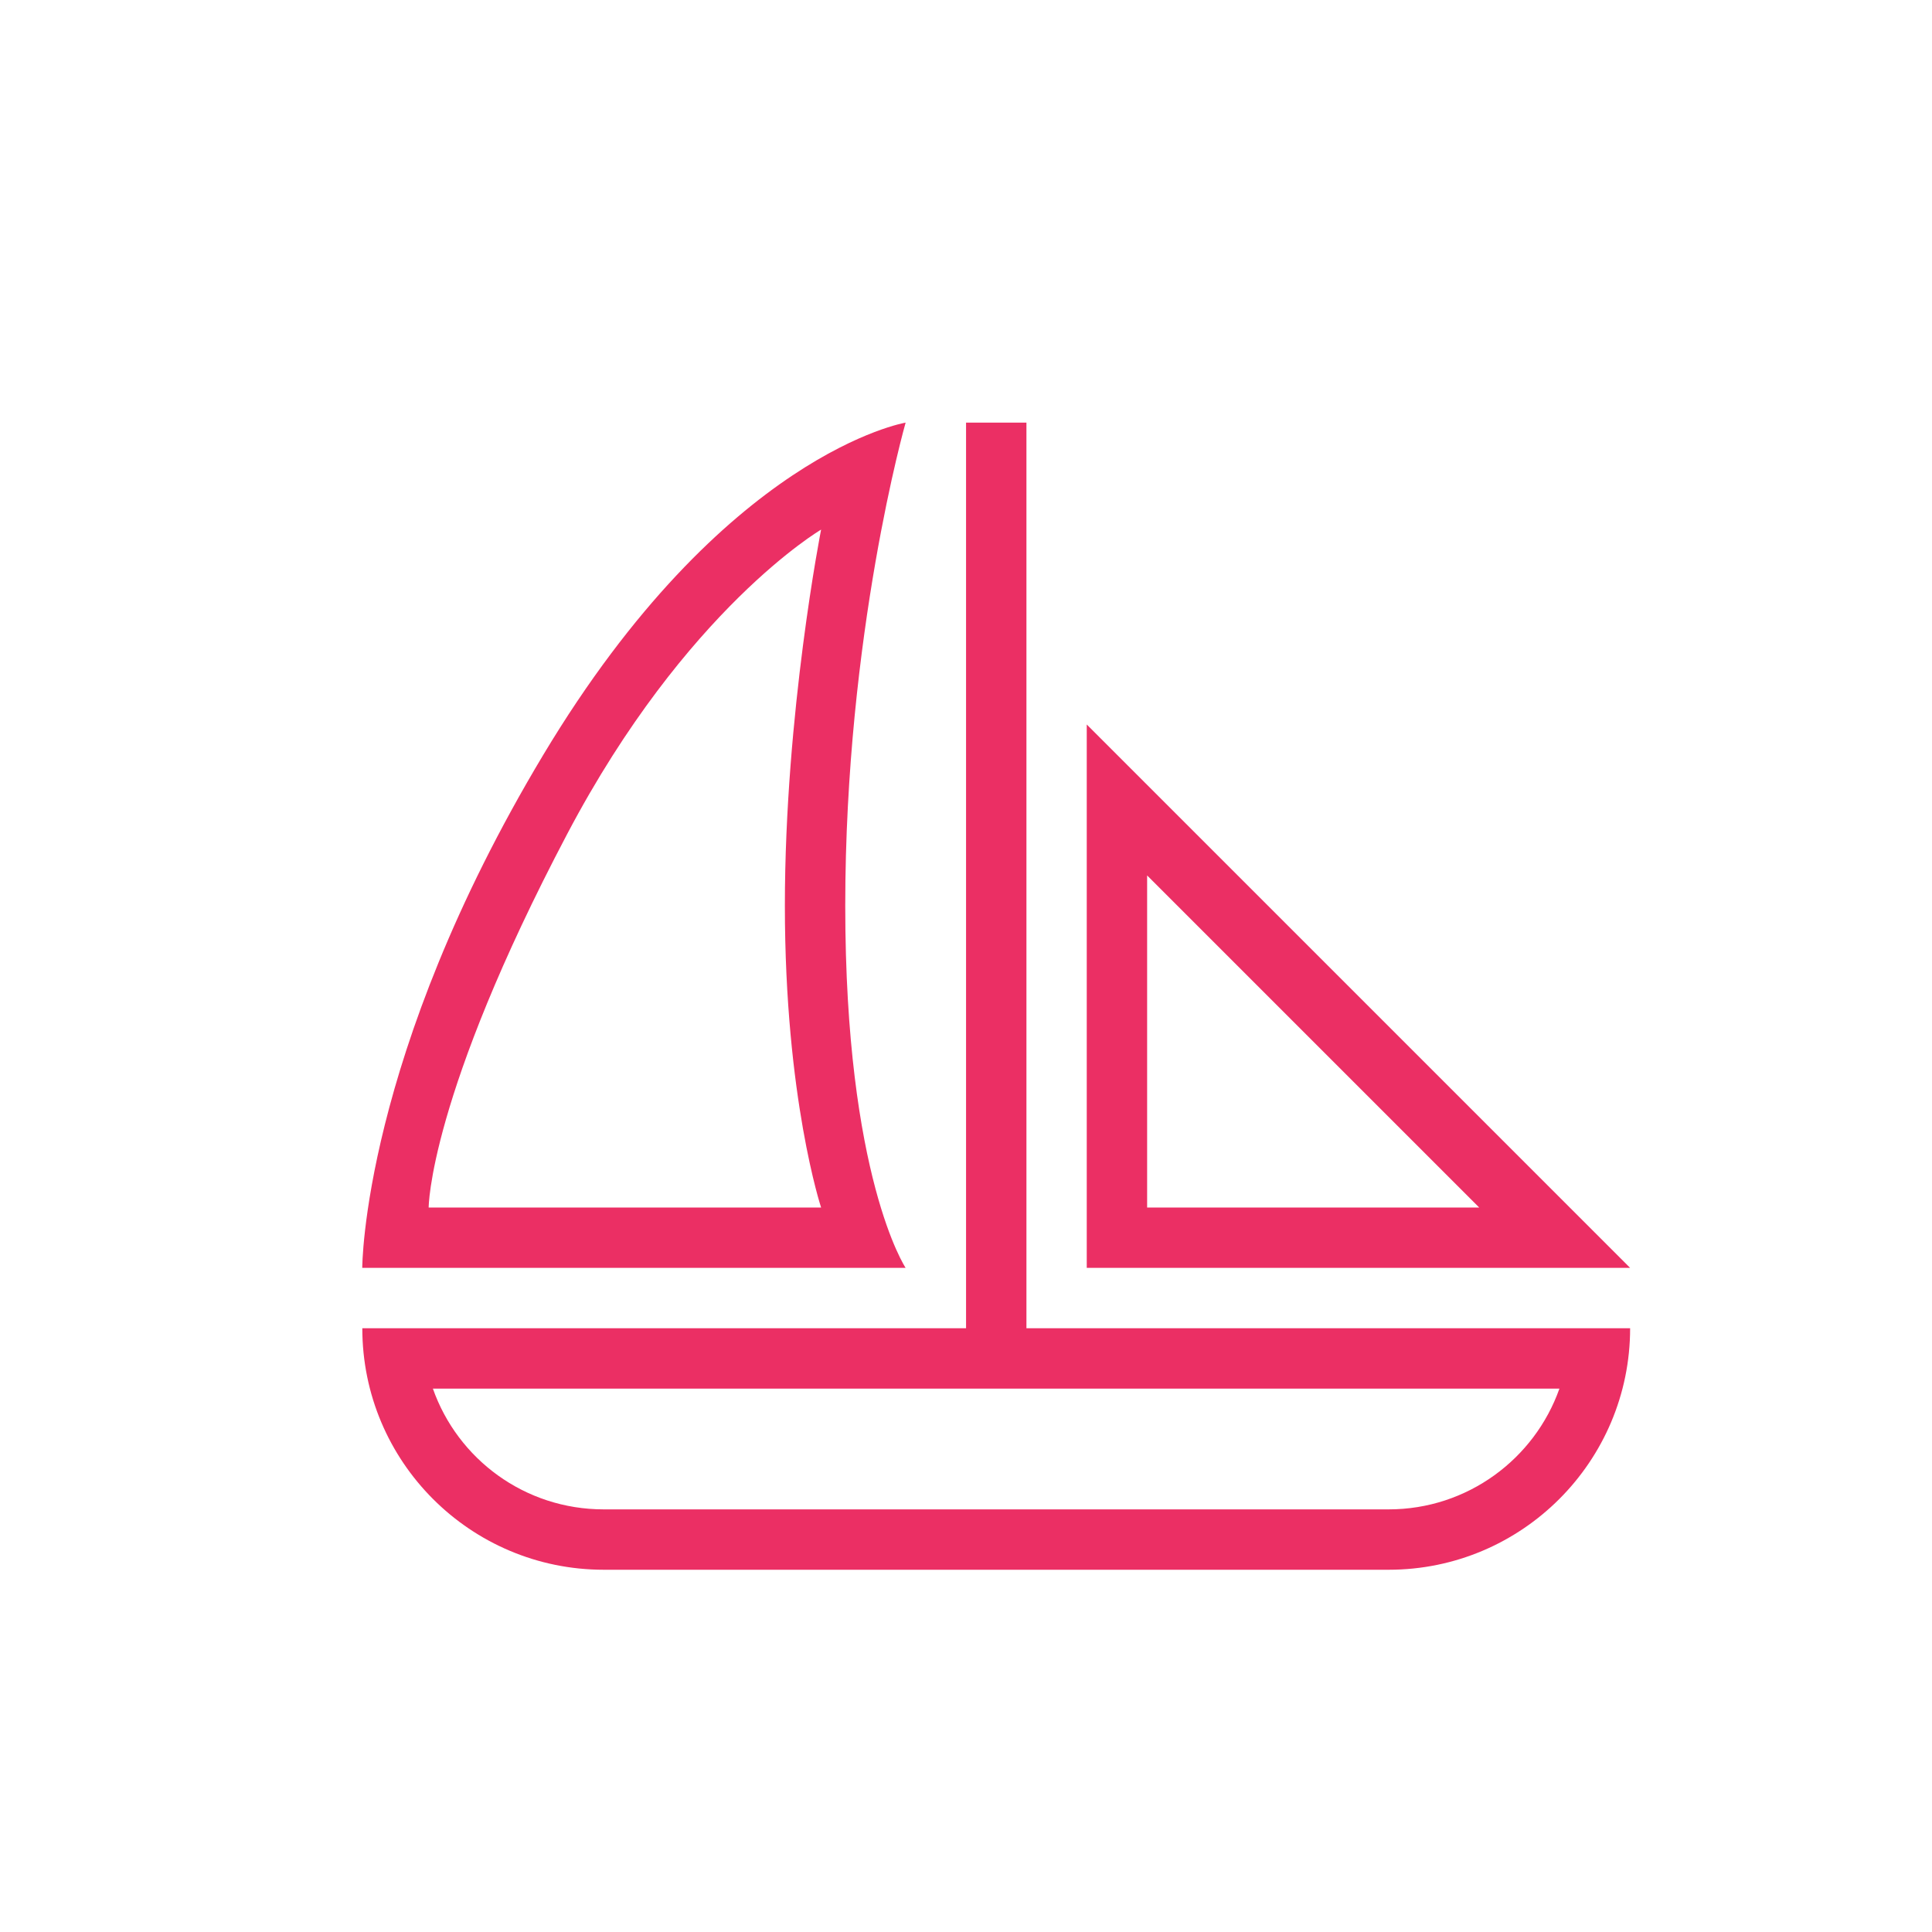 <!-- Generated by IcoMoon.io -->
<svg version="1.1" xmlns="http://www.w3.org/2000/svg" width="32" height="32" viewBox="0 0 32 32">
<title>sailing-boat</title>
<path style="fill:#eb2f64" d="M7.17 23c0.41 1.165 1.518 2 2.83 2h13c1.306 0 2.417-0.836 2.829-2h-18.659zM17 22h10c0 2.205-1.791 4-3.999 4h-13.001c-2.209 0-3.999-1.791-3.999-4h10v-15h1v15zM27 21l-9-9v9h9zM24.5 20h-5.5v-5.5l5.5 5.5zM9 12.5v0c3-5 6-5.5 6-5.5s-1 3.5-1 8c0 4.5 1 6 1 6h-9c0 0 0-3.5 3-8.5zM9.397 13.809c-2.297 4.36-2.297 6.191-2.297 6.191h6.5c0 0-0.6-1.809-0.6-5s0.6-6.228 0.6-6.228c0 0-2.24 1.312-4.203 5.037v0z"></path>
</svg>
